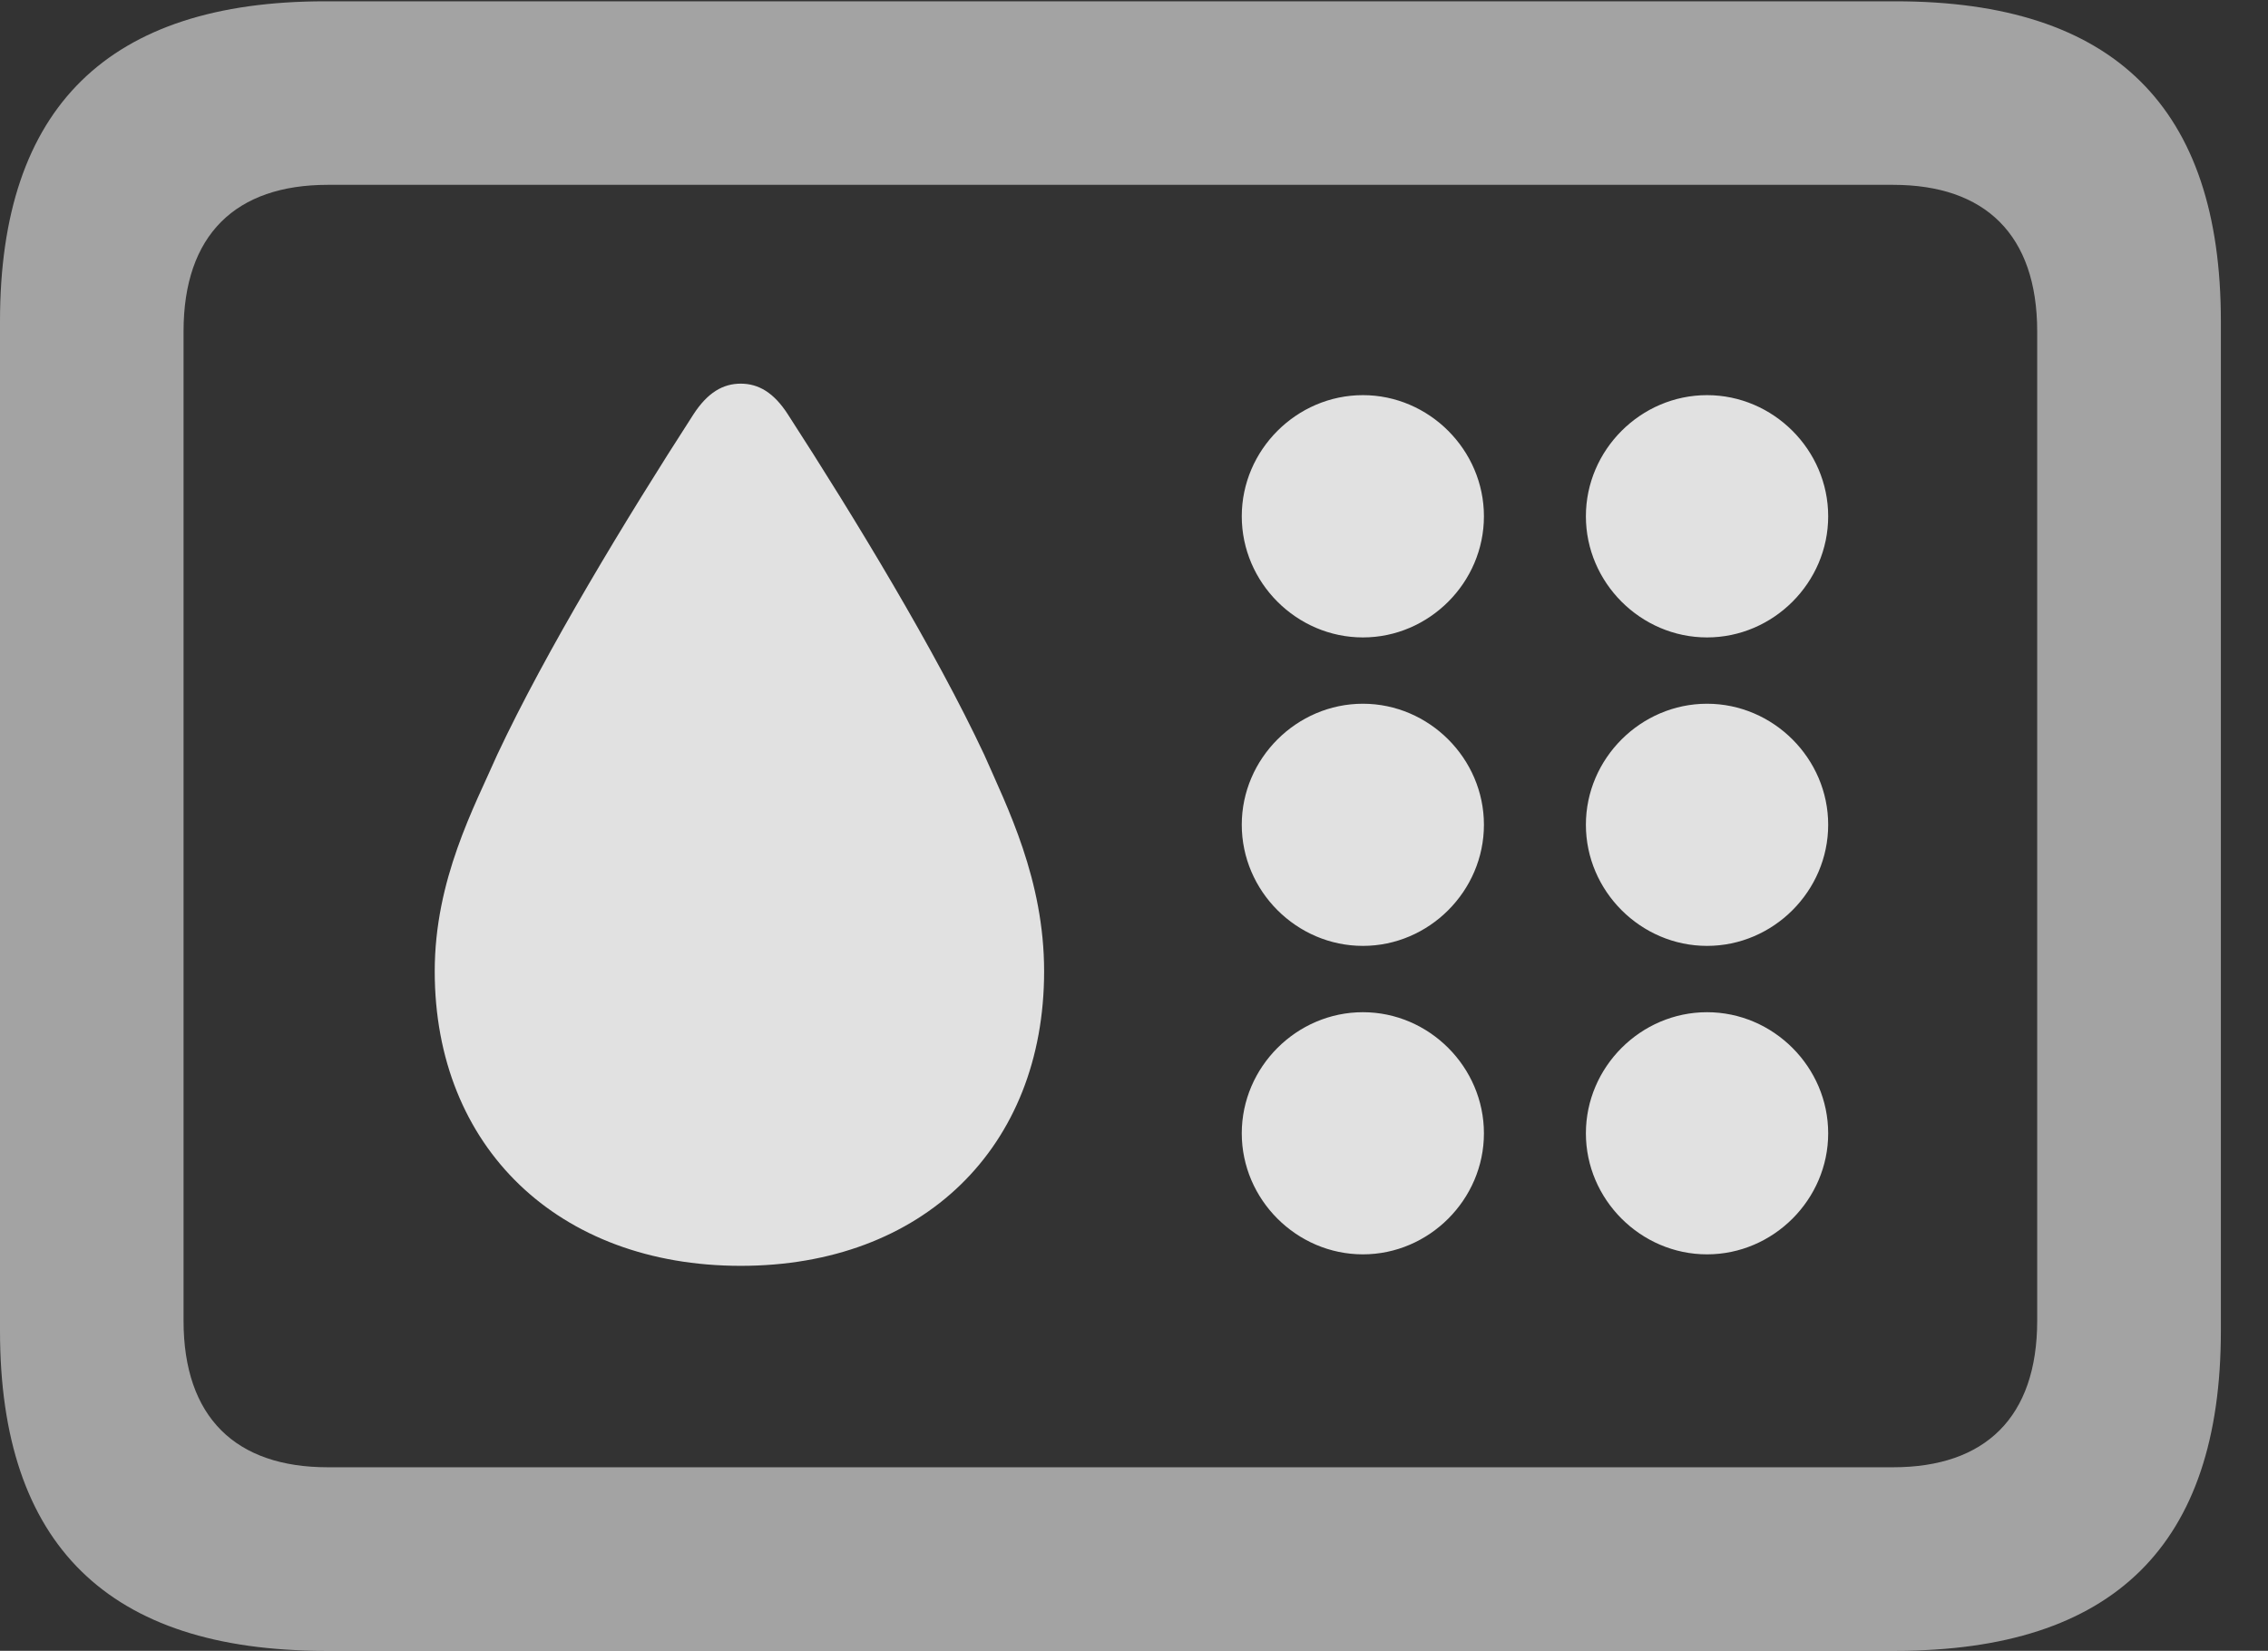 <?xml version="1.0" encoding="UTF-8"?>
<!--Generator: Apple Native CoreSVG 232.5-->
<!DOCTYPE svg
PUBLIC "-//W3C//DTD SVG 1.1//EN"
       "http://www.w3.org/Graphics/SVG/1.1/DTD/svg11.dtd">
<svg version="1.1" xmlns="http://www.w3.org/2000/svg" xmlns:xlink="http://www.w3.org/1999/xlink" width="17.373" height="12.646">
 <rect width="100%" height="100%" fill="#333333" stroke="none"/>
 <g>
  <rect height="12.646" opacity="0" width="17.373" x="0" y="0"/>
  <path d="M2.49 12.646L14.521 12.646C16.191 12.646 17.012 11.836 17.012 10.195L17.012 2.461C17.012 0.82 16.191 0.01 14.521 0.01L2.49 0.01C0.83 0.01 0 0.82 0 2.461L0 10.195C0 11.836 0.83 12.646 2.49 12.646ZM2.51 11.24C1.807 11.24 1.406 10.859 1.406 10.117L1.406 2.539C1.406 1.797 1.807 1.416 2.51 1.416L14.502 1.416C15.205 1.416 15.605 1.797 15.605 2.539L15.605 10.117C15.605 10.859 15.205 11.24 14.502 11.24Z" fill="#ffffff" fill-opacity="0.55"/>
  <path d="M5.674 9.697C7.07 9.697 7.998 8.789 7.998 7.441C7.998 6.738 7.715 6.182 7.539 5.781C7.168 4.99 6.553 3.975 6.035 3.174C5.928 3.008 5.811 2.939 5.674 2.939C5.537 2.939 5.42 3.008 5.312 3.174C4.795 3.975 4.18 4.99 3.809 5.781C3.633 6.182 3.33 6.738 3.33 7.441C3.33 8.789 4.277 9.697 5.674 9.697ZM10.44 4.883C10.947 4.883 11.367 4.463 11.367 3.955C11.367 3.447 10.947 3.027 10.44 3.027C9.932 3.027 9.512 3.447 9.512 3.955C9.512 4.463 9.932 4.883 10.44 4.883ZM13.076 4.883C13.584 4.883 14.004 4.463 14.004 3.955C14.004 3.447 13.584 3.027 13.076 3.027C12.568 3.027 12.148 3.447 12.148 3.955C12.148 4.463 12.568 4.883 13.076 4.883ZM10.44 7.246C10.947 7.246 11.367 6.826 11.367 6.318C11.367 5.811 10.947 5.391 10.44 5.391C9.932 5.391 9.512 5.811 9.512 6.318C9.512 6.826 9.932 7.246 10.44 7.246ZM13.076 7.246C13.584 7.246 14.004 6.826 14.004 6.318C14.004 5.811 13.584 5.391 13.076 5.391C12.568 5.391 12.148 5.811 12.148 6.318C12.148 6.826 12.568 7.246 13.076 7.246ZM10.44 9.609C10.947 9.609 11.367 9.189 11.367 8.682C11.367 8.174 10.947 7.754 10.44 7.754C9.932 7.754 9.512 8.174 9.512 8.682C9.512 9.189 9.932 9.609 10.44 9.609ZM13.076 9.609C13.584 9.609 14.004 9.189 14.004 8.682C14.004 8.174 13.584 7.754 13.076 7.754C12.568 7.754 12.148 8.174 12.148 8.682C12.148 9.189 12.568 9.609 13.076 9.609Z" fill="#ffffff" fill-opacity="0.85"/>
 </g>
</svg>

